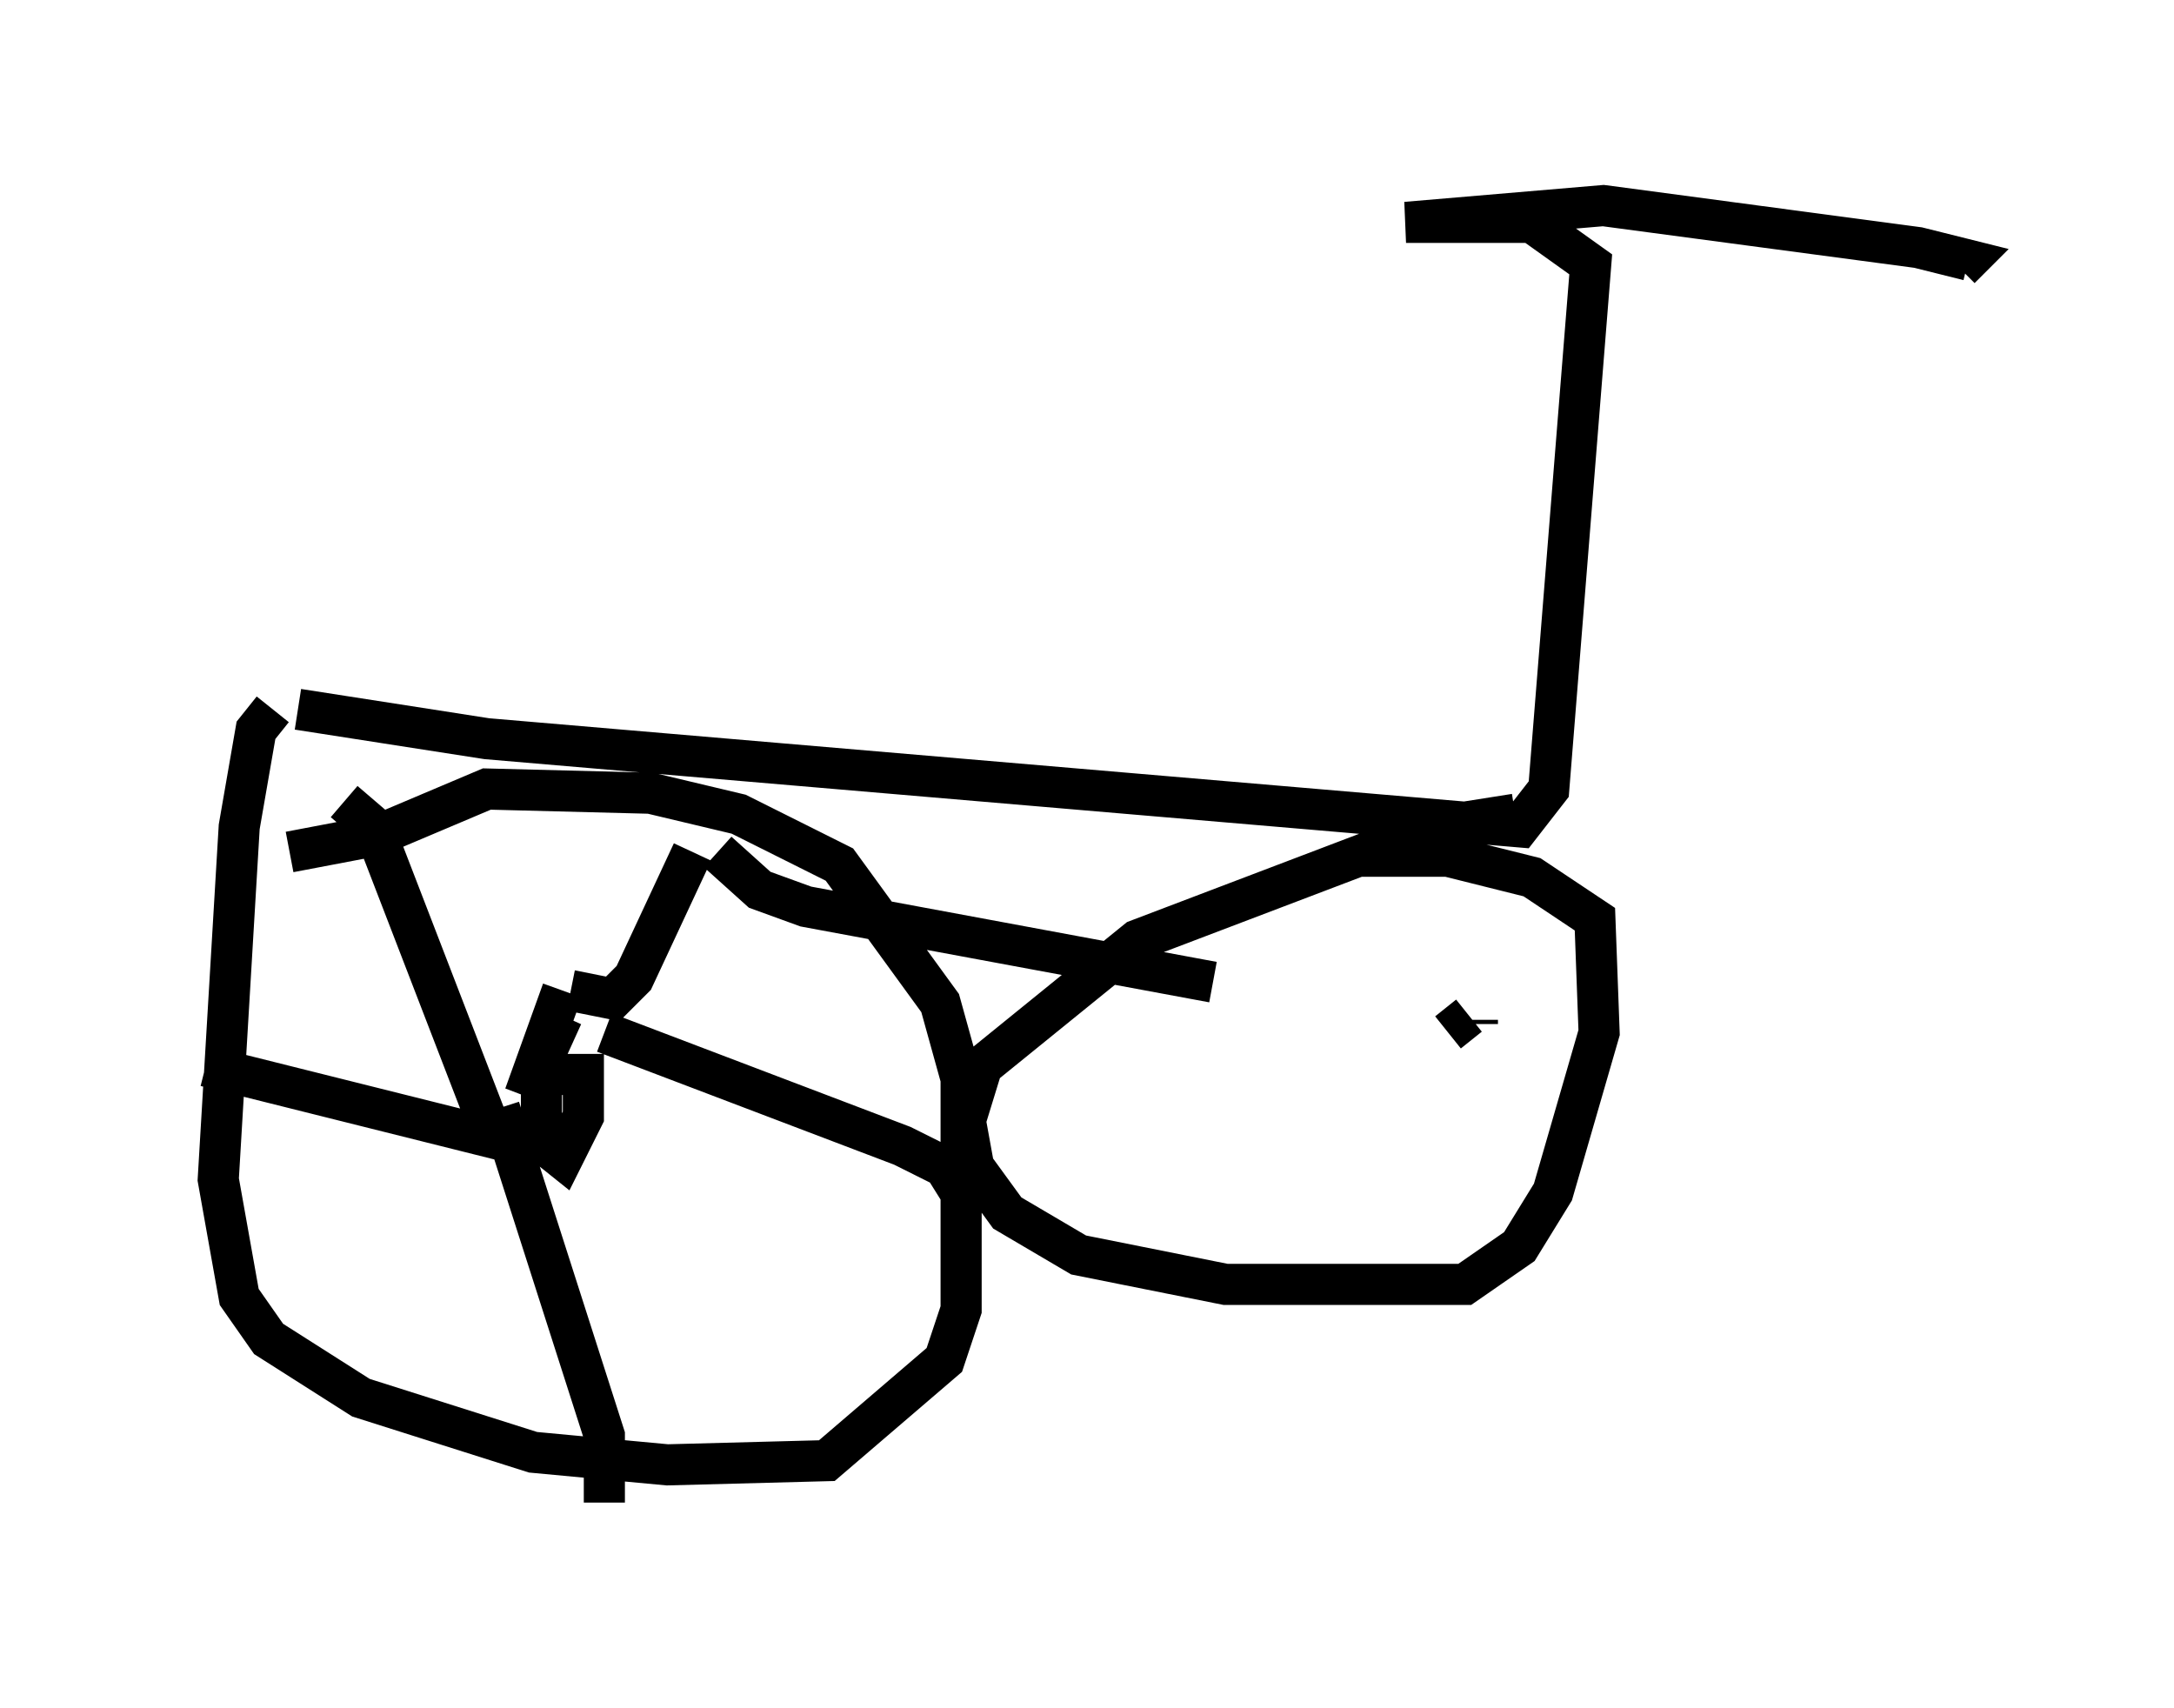 <?xml version="1.0" encoding="utf-8" ?>
<svg baseProfile="full" height="41.544" version="1.1" width="52.875" xmlns="http://www.w3.org/2000/svg" xmlns:ev="http://www.w3.org/2001/xml-events" xmlns:xlink="http://www.w3.org/1999/xlink"><defs /><rect fill="white" height="41.544" width="52.875" x="0" y="0" /><path d="M5.613, 17.454 m1.633, -0.204 l4.594, 0.715 25.113, 2.144 l0.715, -0.919 1.021, -12.761 l-1.429, -1.021 -3.063, 0.0 l4.798, -0.408 7.656, 1.021 l1.225, 0.306 -0.204, 0.204 m-10.821, 13.271 l-1.94, 0.306 -7.248, 2.756 l-3.777, 3.063 -0.408, 1.327 l0.204, 1.123 0.817, 1.123 l1.735, 1.021 3.573, 0.715 l5.819, 0.0 1.327, -0.919 l0.817, -1.327 1.123, -3.879 l-0.102, -2.756 -1.531, -1.021 l-2.042, -0.51 -2.144, 0.0 m-26.44, -3.573 l-0.408, 0.51 -0.408, 2.348 l-0.51, 8.575 0.51, 2.858 l0.715, 1.021 2.246, 1.429 l4.185, 1.327 3.267, 0.306 l3.879, -0.102 2.858, -2.45 l0.408, -1.225 0.0, -5.615 l-0.51, -1.838 -2.45, -3.369 l-2.45, -1.225 -2.144, -0.51 l-3.981, -0.102 -2.654, 1.123 l-2.144, 0.408 m10.413, 0.0 l1.021, 0.919 1.123, 0.408 l9.902, 1.838 m-15.823, 0.817 l-0.51, 1.123 0.0, 1.94 l0.51, 0.408 0.51, -1.021 l0.0, -1.021 -1.225, 0.0 l-0.204, 0.51 0.919, -2.552 m0.204, 0.0 l1.021, 0.204 0.51, -0.51 l1.429, -3.063 m-2.144, 4.39 l7.248, 2.756 1.021, 0.51 l0.51, 0.817 m-11.331, -2.246 l2.552, 7.963 0.0, 1.633 m-2.348, -8.779 l-7.35, -1.838 m6.84, 1.327 l-2.756, -7.146 -0.715, -0.613 m27.563, 5.41 l0.0, -0.102 m-0.715, 0.306 l0.51, -0.408 " fill="none" stroke="black" stroke-width="1" /></svg>